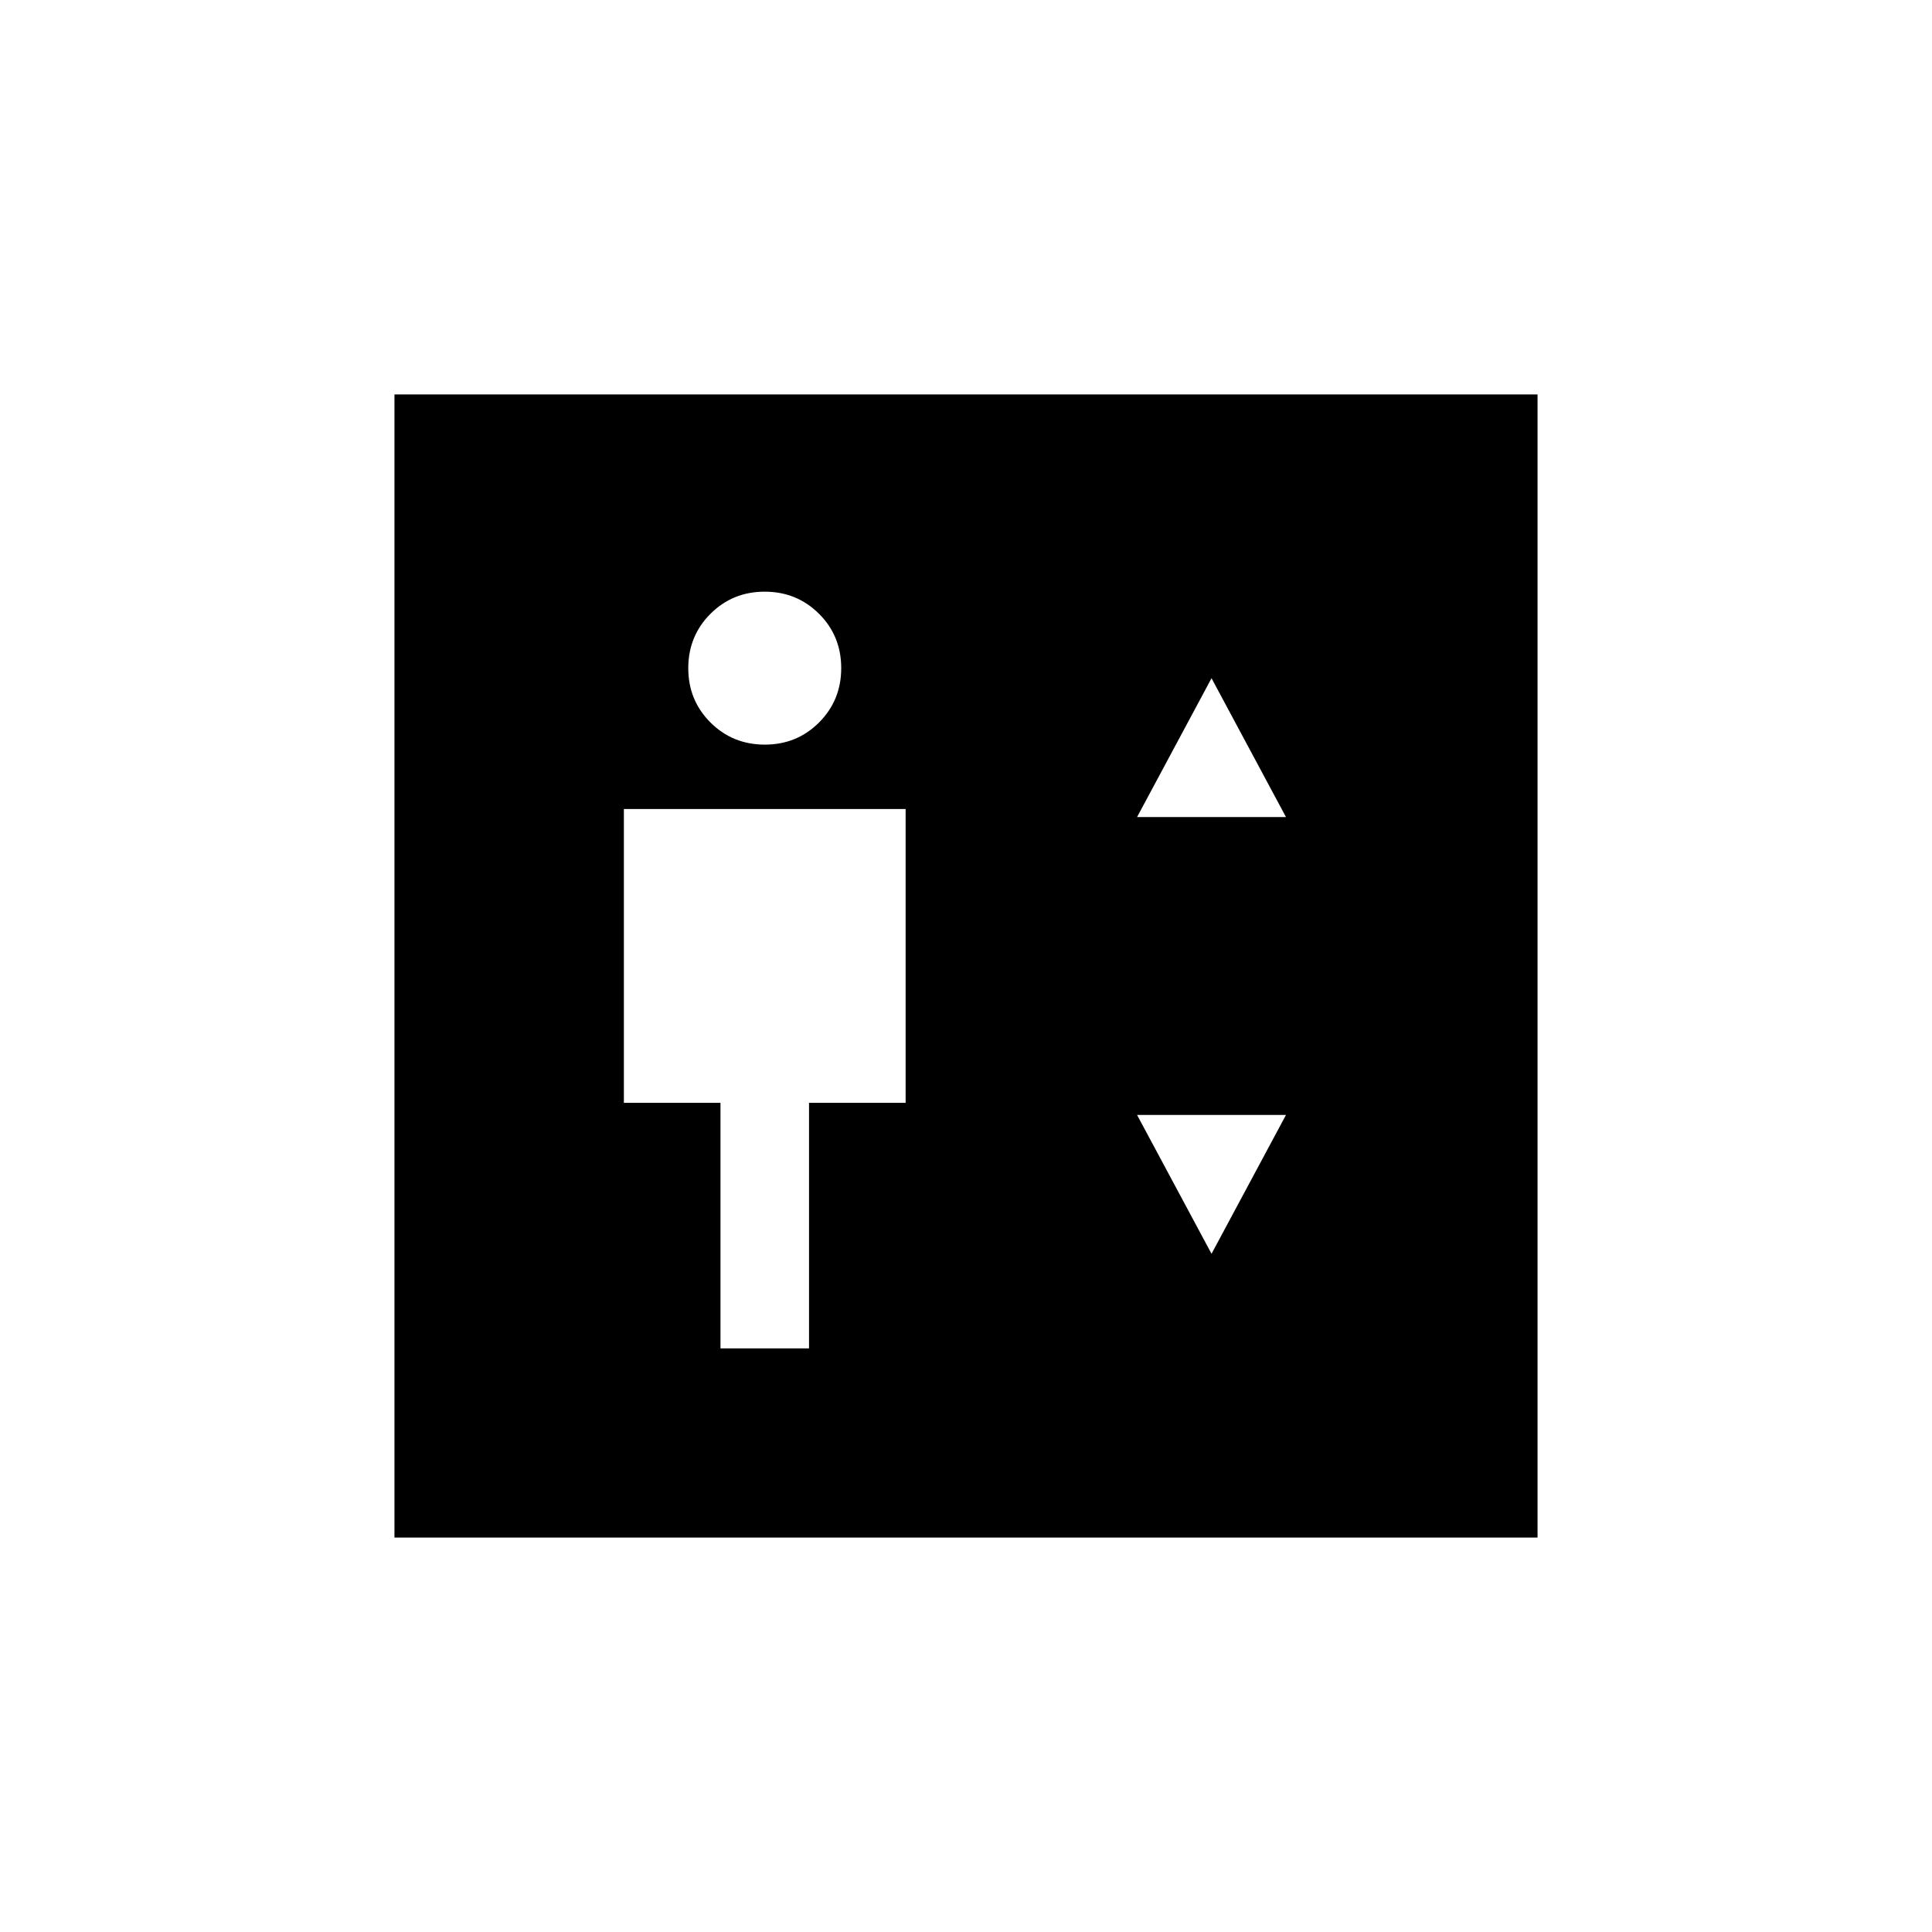 <svg xmlns="http://www.w3.org/2000/svg" height="20" viewBox="0 -960 960 960" width="20"><path d="M358-290h44v-122h48v-146H310v146h48v122Zm22.028-300Q396-590 407-601.028q11-11.028 11-27T406.972-655q-11.028-11-27-11T353-654.972q-11 11.028-11 27T353.028-601q11.028 11 27 11ZM565-554h74l-37-69-37 69Zm37 217 37-69h-74l37 69ZM196-196v-568h568v568H196Z"/></svg>
